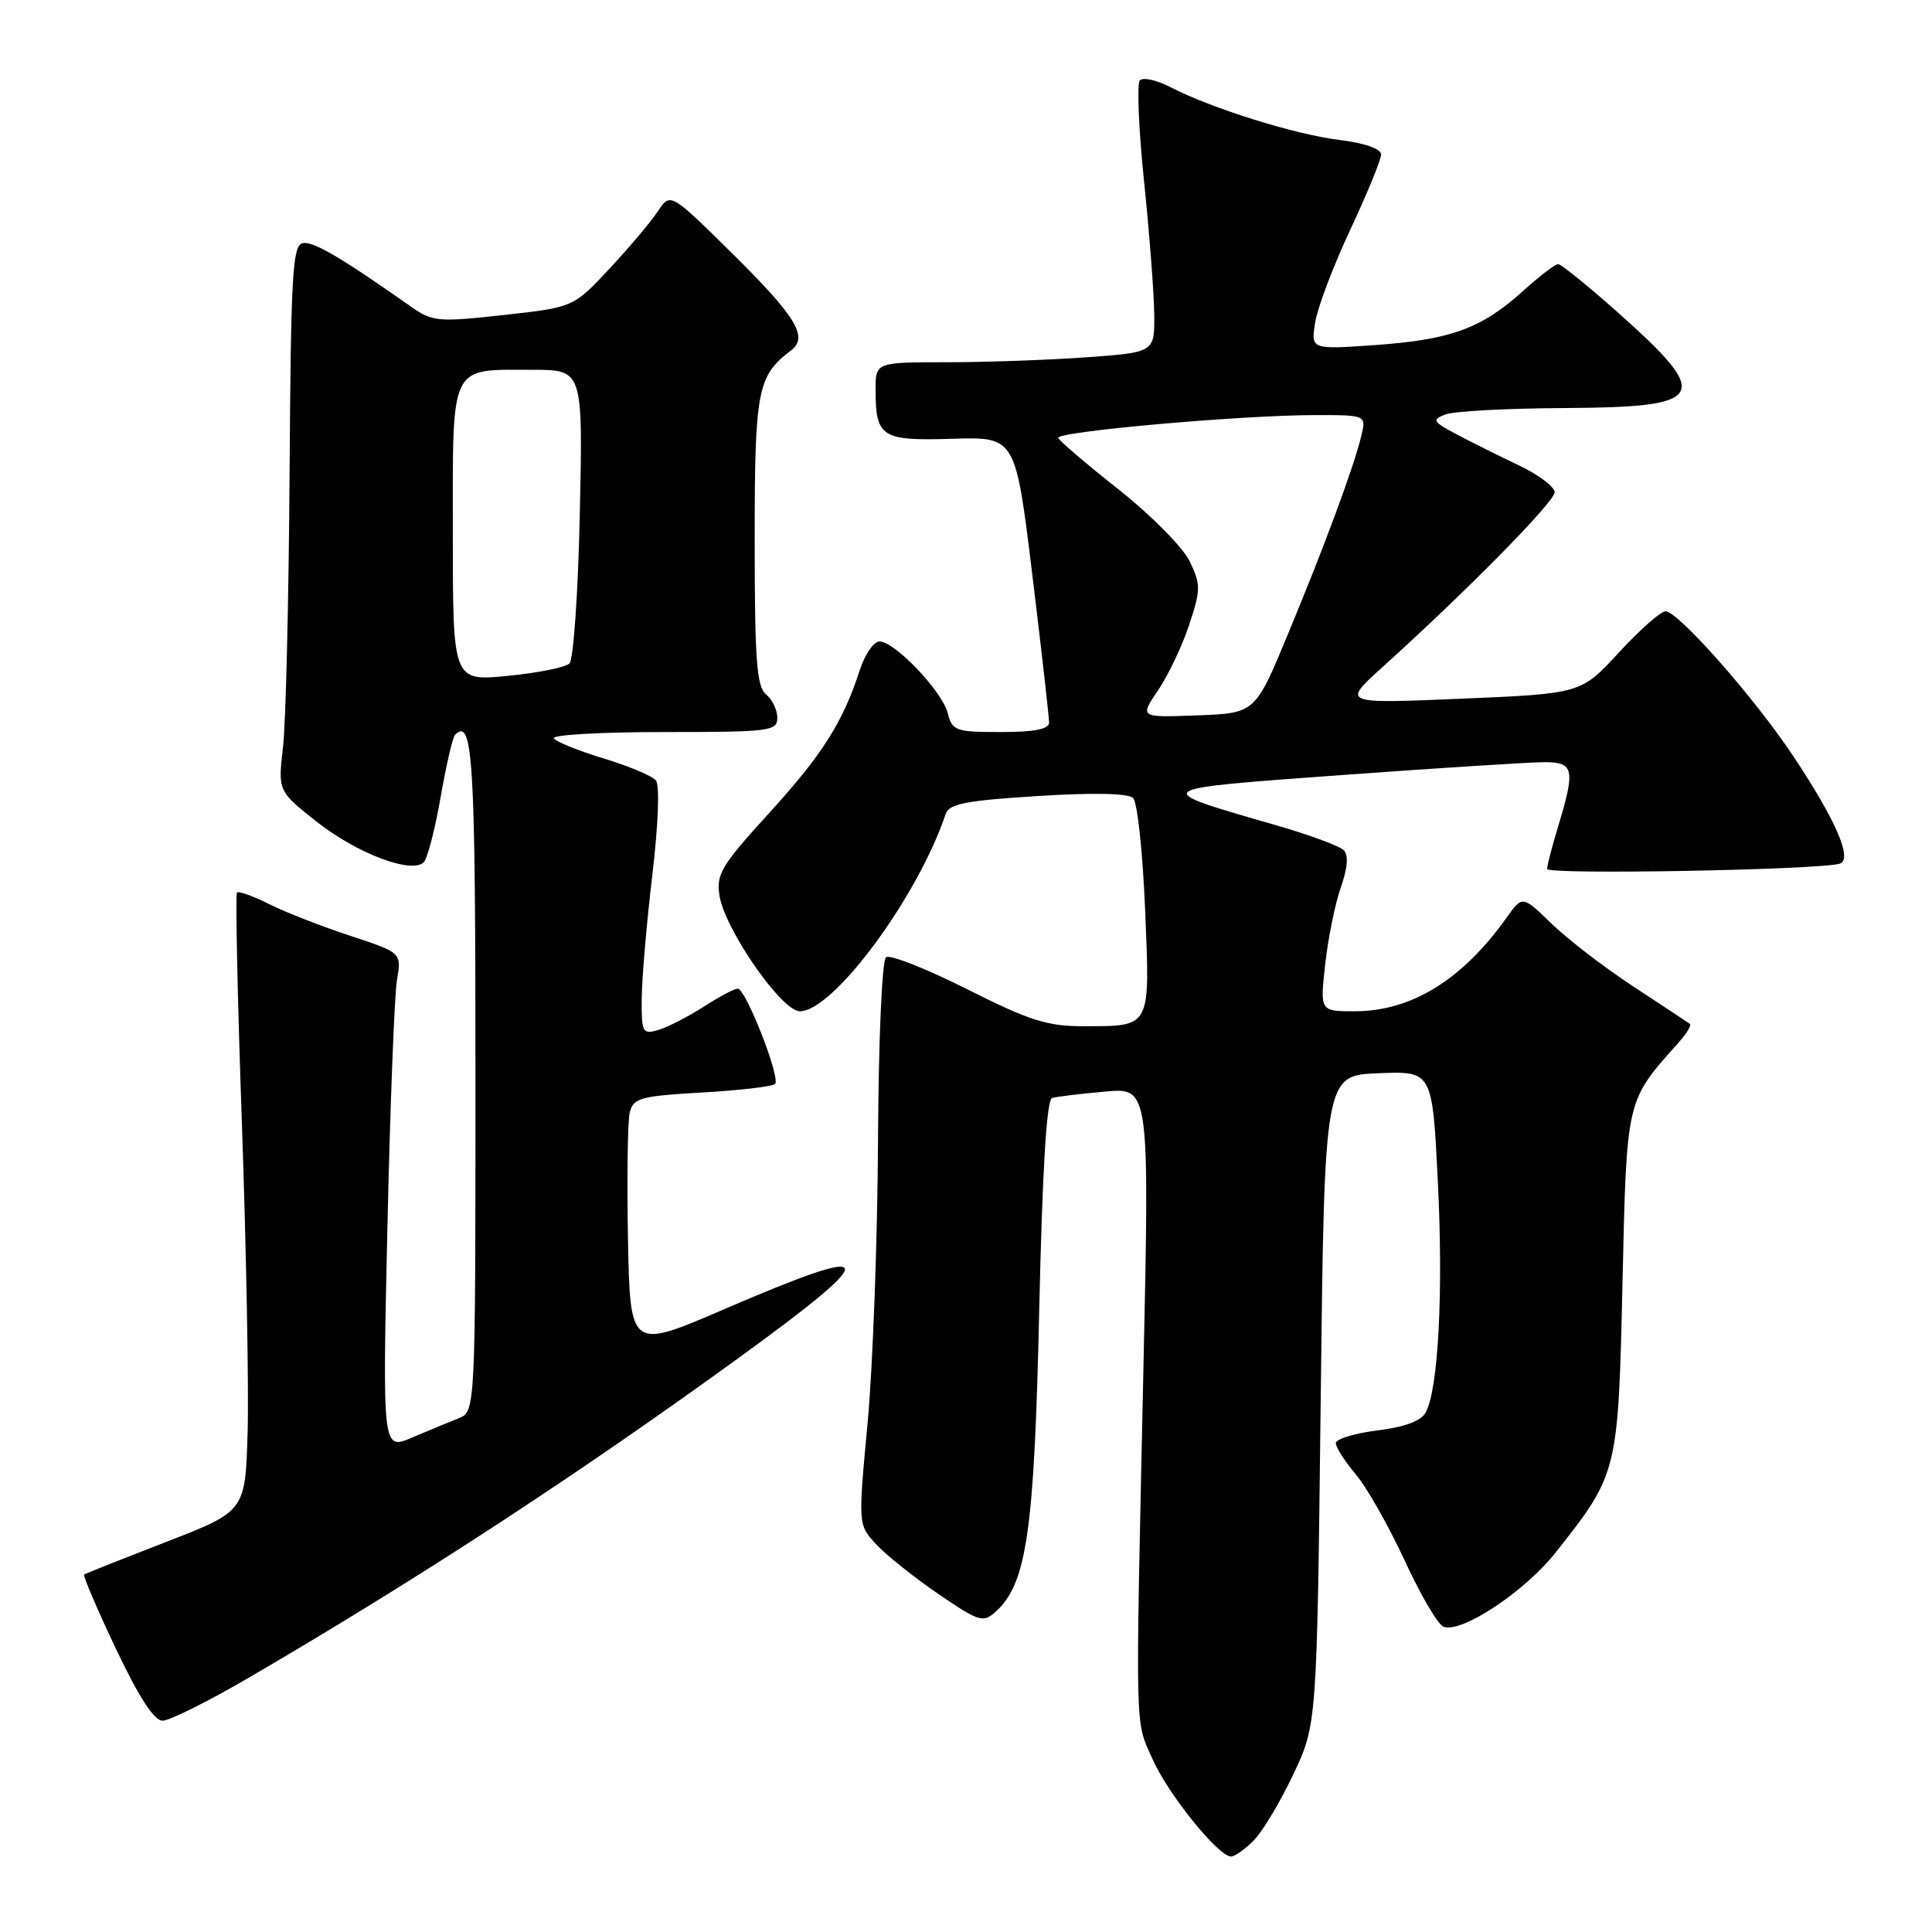 <?xml version="1.0" encoding="UTF-8" standalone="no"?>
<!DOCTYPE svg PUBLIC "-//W3C//DTD SVG 1.1//EN" "http://www.w3.org/Graphics/SVG/1.1/DTD/svg11.dtd" >
<svg xmlns="http://www.w3.org/2000/svg" xmlns:xlink="http://www.w3.org/1999/xlink" version="1.1" viewBox="0 0 256 256">
 <g >
 <path fill="currentColor"
d=" M 166.10 243.90 C 167.25 242.75 169.62 238.81 171.35 235.15 C 174.50 228.50 174.50 228.50 175.00 185.50 C 175.50 142.50 175.50 142.50 182.64 142.21 C 189.79 141.92 189.79 141.92 190.52 156.51 C 191.26 171.29 190.59 184.02 188.92 187.15 C 188.31 188.28 186.16 189.09 182.50 189.54 C 179.48 189.92 177.00 190.68 177.00 191.22 C 177.00 191.77 178.19 193.63 179.65 195.36 C 181.11 197.09 184.02 202.22 186.12 206.77 C 188.21 211.31 190.53 215.27 191.27 215.55 C 193.65 216.46 202.03 210.91 206.15 205.69 C 214.38 195.28 214.42 195.13 214.99 170.00 C 215.54 145.53 215.44 145.96 222.33 138.25 C 223.44 137.02 224.15 135.86 223.92 135.68 C 223.69 135.50 220.34 133.28 216.49 130.76 C 212.63 128.23 207.73 124.47 205.60 122.40 C 201.73 118.65 201.73 118.65 199.65 121.57 C 193.76 129.84 187.02 134.00 179.48 134.00 C 174.90 134.00 174.90 134.00 175.60 127.75 C 175.98 124.31 176.91 119.73 177.67 117.57 C 178.58 114.96 178.70 113.30 178.04 112.64 C 177.50 112.10 173.45 110.61 169.06 109.34 C 152.15 104.46 151.99 104.58 178.04 102.68 C 190.94 101.74 202.96 100.98 204.75 100.99 C 208.54 101.00 208.74 101.98 206.49 109.41 C 205.67 112.11 205.00 114.69 205.00 115.14 C 205.00 115.93 241.08 115.27 243.77 114.44 C 245.53 113.90 243.28 108.69 237.59 100.15 C 232.46 92.44 222.36 81.00 220.69 81.00 C 220.06 81.00 217.28 83.45 214.52 86.45 C 209.50 91.91 209.50 91.91 193.66 92.58 C 177.82 93.25 177.82 93.25 183.16 88.42 C 194.41 78.26 206.00 66.49 206.00 65.22 C 206.00 64.50 203.86 62.90 201.25 61.66 C 198.64 60.42 194.93 58.57 193.01 57.55 C 189.85 55.88 189.70 55.62 191.51 54.92 C 192.60 54.49 199.63 54.11 207.13 54.07 C 226.29 53.97 227.02 52.64 214.17 41.22 C 210.32 37.80 206.85 35.00 206.46 35.00 C 206.06 35.00 203.95 36.62 201.76 38.60 C 196.30 43.53 192.24 45.01 182.24 45.72 C 173.69 46.32 173.69 46.32 174.27 42.71 C 174.59 40.72 176.69 35.19 178.93 30.41 C 181.17 25.63 183.00 21.16 183.00 20.48 C 183.00 19.71 180.84 18.96 177.44 18.54 C 171.52 17.80 160.52 14.36 155.08 11.54 C 153.26 10.60 151.44 10.21 151.03 10.66 C 150.63 11.12 150.88 17.12 151.59 24.00 C 152.30 30.88 152.91 38.80 152.94 41.60 C 153.00 46.70 153.00 46.70 143.85 47.35 C 138.81 47.71 130.49 48.00 125.35 48.00 C 116.00 48.00 116.00 48.00 116.02 51.75 C 116.04 57.95 116.81 58.43 126.21 58.14 C 134.56 57.88 134.56 57.88 136.79 76.19 C 138.02 86.26 139.01 95.06 139.01 95.75 C 139.00 96.62 137.05 97.00 132.61 97.00 C 126.64 97.00 126.18 96.84 125.59 94.52 C 124.87 91.62 118.57 85.00 116.54 85.00 C 115.78 85.00 114.61 86.69 113.94 88.75 C 111.69 95.71 108.98 99.98 101.89 107.76 C 95.57 114.69 94.88 115.84 95.34 118.70 C 96.07 123.19 103.58 134.00 105.98 134.00 C 110.43 134.00 121.61 118.86 125.31 107.85 C 125.76 106.51 128.00 106.07 137.50 105.48 C 144.95 105.01 149.51 105.11 150.15 105.75 C 150.71 106.31 151.42 112.93 151.73 120.47 C 152.40 136.29 152.57 135.96 143.73 135.98 C 138.80 136.00 136.54 135.29 128.16 131.08 C 122.77 128.37 117.93 126.46 117.41 126.83 C 116.87 127.21 116.41 137.64 116.34 151.30 C 116.27 164.39 115.65 181.16 114.96 188.57 C 113.70 202.05 113.70 202.05 116.10 204.63 C 117.42 206.06 121.12 209.01 124.32 211.20 C 129.74 214.90 130.27 215.06 131.93 213.56 C 136.05 209.84 137.05 202.93 137.70 173.67 C 138.12 154.97 138.68 145.71 139.41 145.49 C 140.01 145.31 143.16 144.93 146.41 144.64 C 152.32 144.11 152.32 144.11 151.50 181.81 C 150.44 230.76 150.37 227.80 152.73 233.12 C 154.77 237.73 161.44 246.00 163.12 246.00 C 163.60 246.00 164.94 245.06 166.10 243.90 Z  M 32.85 222.37 C 55.33 209.27 76.78 195.26 98.25 179.66 C 117.13 165.94 116.63 164.57 96.00 173.46 C 83.50 178.85 83.50 178.85 83.21 164.17 C 83.06 156.10 83.16 148.55 83.45 147.39 C 83.92 145.49 84.86 145.23 93.03 144.76 C 98.01 144.48 102.36 143.97 102.70 143.63 C 103.47 142.87 98.82 131.00 97.75 131.00 C 97.31 131.00 95.28 132.08 93.23 133.40 C 91.18 134.72 88.49 136.10 87.25 136.47 C 85.13 137.10 85.00 136.85 85.03 132.32 C 85.05 129.67 85.68 122.33 86.43 116.00 C 87.23 109.24 87.43 104.05 86.91 103.41 C 86.42 102.81 83.30 101.50 79.96 100.49 C 76.63 99.48 73.67 98.28 73.39 97.83 C 73.11 97.37 79.66 97.00 87.94 97.00 C 102.01 97.00 103.00 96.88 103.00 95.12 C 103.00 94.09 102.33 92.68 101.50 92.00 C 100.26 90.97 100.00 87.41 100.00 71.60 C 100.00 51.63 100.35 49.82 104.83 46.42 C 107.15 44.66 105.49 41.94 96.92 33.48 C 88.83 25.50 88.83 25.50 87.17 28.00 C 86.26 29.38 83.37 32.80 80.75 35.61 C 75.98 40.72 75.98 40.72 66.74 41.74 C 58.06 42.70 57.32 42.63 54.50 40.66 C 45.10 34.05 41.51 31.95 40.12 32.22 C 38.76 32.48 38.54 36.32 38.37 62.85 C 38.26 79.53 37.87 95.80 37.50 99.00 C 36.83 104.82 36.83 104.82 41.97 108.89 C 47.30 113.09 54.56 115.84 56.15 114.25 C 56.64 113.76 57.64 109.89 58.38 105.65 C 59.12 101.41 59.98 97.69 60.29 97.37 C 62.67 94.99 63.00 100.46 63.00 142.58 C 63.00 187.05 63.00 187.05 60.75 187.94 C 59.51 188.43 56.74 189.58 54.59 190.49 C 50.68 192.16 50.68 192.16 51.33 162.83 C 51.69 146.70 52.26 131.87 52.60 129.87 C 53.22 126.24 53.22 126.24 46.36 123.98 C 42.59 122.74 37.77 120.86 35.65 119.79 C 33.54 118.73 31.62 118.04 31.40 118.27 C 31.18 118.49 31.47 132.36 32.06 149.09 C 32.64 165.81 32.98 184.17 32.81 189.87 C 32.50 200.25 32.50 200.25 22.00 204.32 C 16.22 206.56 11.34 208.50 11.15 208.63 C 10.96 208.76 12.85 213.17 15.34 218.43 C 18.39 224.87 20.42 228.00 21.54 228.00 C 22.45 228.00 27.54 225.47 32.85 222.37 Z  M 153.43 91.50 C 154.77 89.53 156.63 85.63 157.56 82.83 C 159.11 78.15 159.12 77.47 157.66 74.41 C 156.78 72.57 152.60 68.33 148.29 64.91 C 144.00 61.52 140.37 58.43 140.22 58.03 C 139.89 57.19 164.57 55.00 174.32 55.00 C 181.04 55.00 181.04 55.00 180.38 57.75 C 179.39 61.87 175.56 72.23 170.67 84.00 C 166.32 94.50 166.32 94.50 158.66 94.79 C 151.00 95.08 151.00 95.08 153.43 91.50 Z  M 60.00 70.66 C 60.00 47.93 59.48 49.00 70.55 49.00 C 77.24 49.00 77.24 49.00 76.83 67.99 C 76.61 78.43 75.99 87.40 75.46 87.91 C 74.93 88.43 71.24 89.17 67.25 89.56 C 60.00 90.26 60.00 90.26 60.00 70.66 Z "/>
</g>
</svg>
